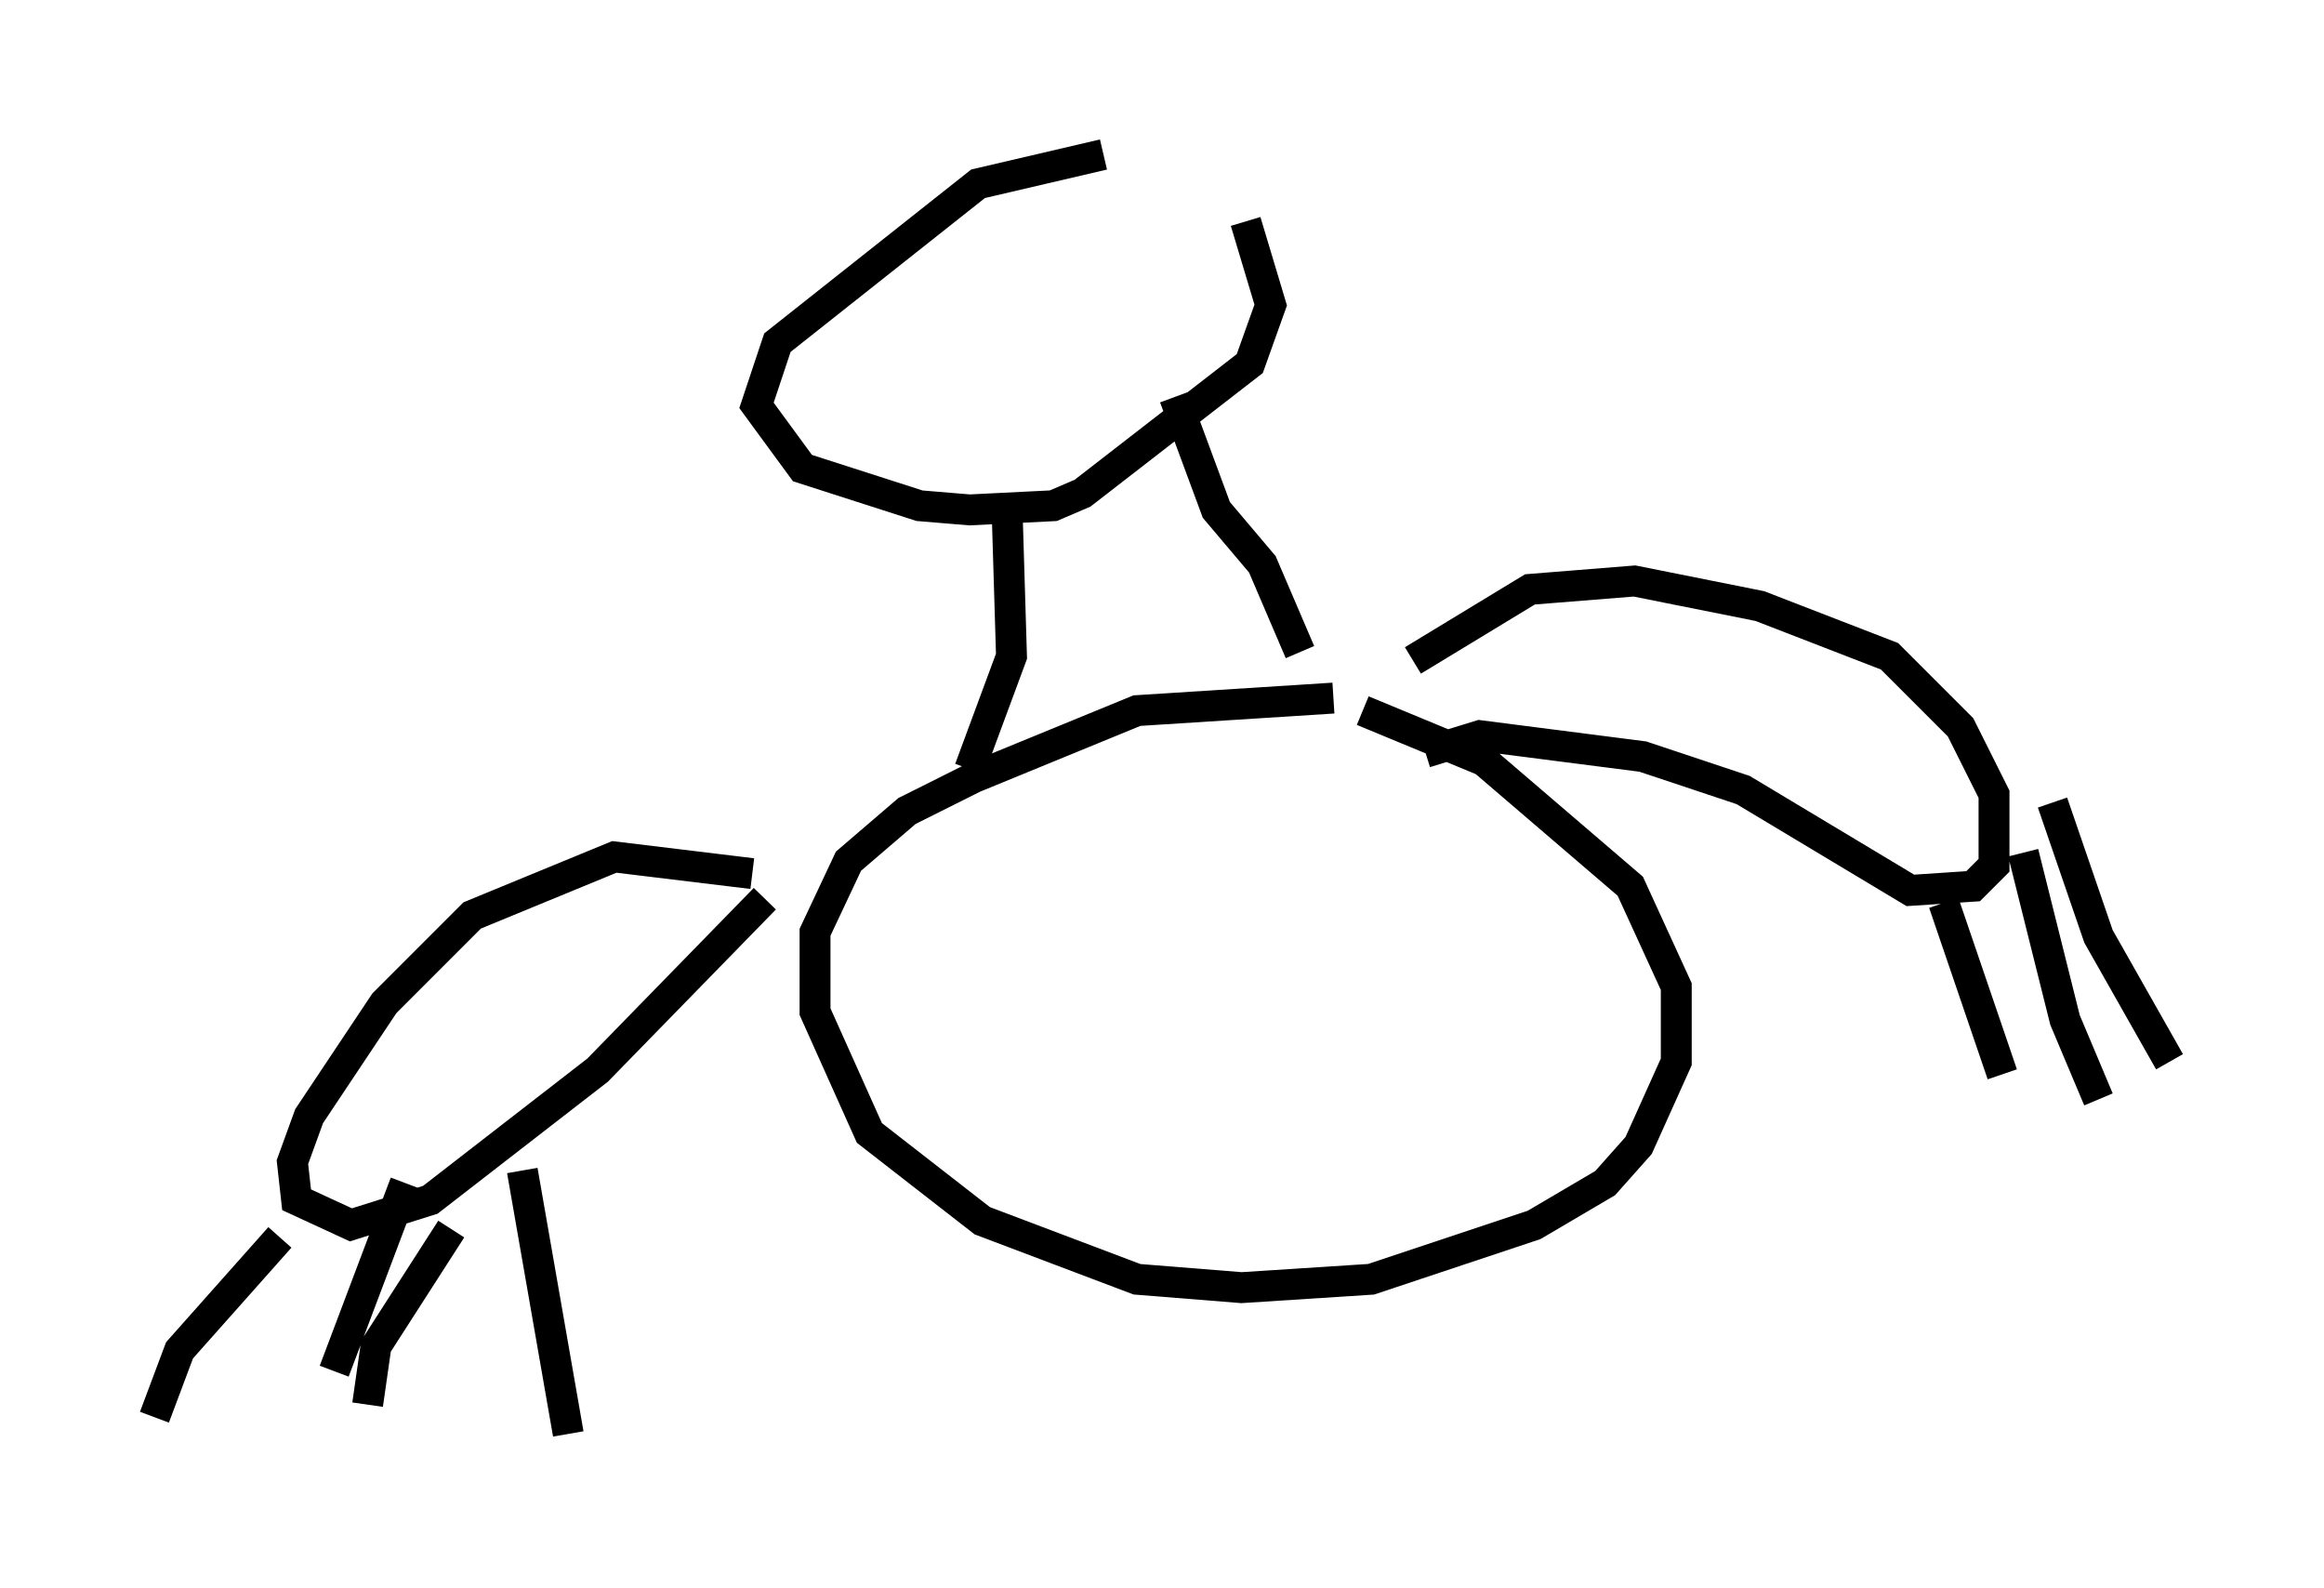 <?xml version="1.0" encoding="utf-8" ?>
<svg baseProfile="full" height="51.407" version="1.1" width="75.223" xmlns="http://www.w3.org/2000/svg" xmlns:ev="http://www.w3.org/2001/xml-events" xmlns:xlink="http://www.w3.org/1999/xlink"><defs /><rect fill="white" height="51.407" width="75.223" x="0" y="0" /><path d="M38.829, 6.083 m-3.112, -1.083 l-4.059, 0.947 -6.495, 5.142 l-0.677, 2.03 1.488, 2.03 l3.789, 1.218 1.624, 0.135 l2.706, -0.135 0.947, -0.406 l5.413, -4.195 0.677, -1.894 l-0.812, -2.706 m-7.713, 9.607 l0.135, 4.465 -1.353, 3.654 m6.631, -12.043 l1.353, 3.654 1.488, 1.759 l1.218, 2.842 m1.083, 1.488 l-6.36, 0.406 -5.277, 2.165 l-2.165, 1.083 -1.894, 1.624 l-1.083, 2.3 0.0, 2.571 l1.759, 3.924 3.654, 2.842 l5.007, 1.894 3.383, 0.271 l4.195, -0.271 5.277, -1.759 l2.3, -1.353 1.083, -1.218 l1.218, -2.706 0.0, -2.436 l-1.488, -3.248 -4.736, -4.059 l-3.924, -1.624 m1.624, -1.624 l3.789, -2.3 3.383, -0.271 l4.059, 0.812 4.195, 1.624 l2.3, 2.3 1.083, 2.165 l0.0, 2.3 -0.677, 0.677 l-2.03, 0.135 -5.413, -3.248 l-3.248, -1.083 -5.277, -0.677 l-1.759, 0.541 m20.297, 1.624 l1.488, 4.33 2.3, 4.059 m-4.736, -6.766 l1.353, 5.413 1.083, 2.571 m-5.007, -6.36 l1.894, 5.548 m-40.46, -6.495 l-4.465, -0.541 -4.601, 1.894 l-2.842, 2.842 -2.436, 3.654 l-0.541, 1.488 0.135, 1.218 l1.759, 0.812 2.571, -0.812 l5.413, -4.195 5.413, -5.548 m-15.697, 10.961 l-3.248, 3.654 -0.812, 2.165 m9.607, -6.089 l-2.436, 3.789 -0.271, 1.894 m5.007, -7.578 l1.488, 8.525 m-5.277, -8.119 l-2.3, 6.089 " fill="none" stroke="black" stroke-width="1" /></svg>